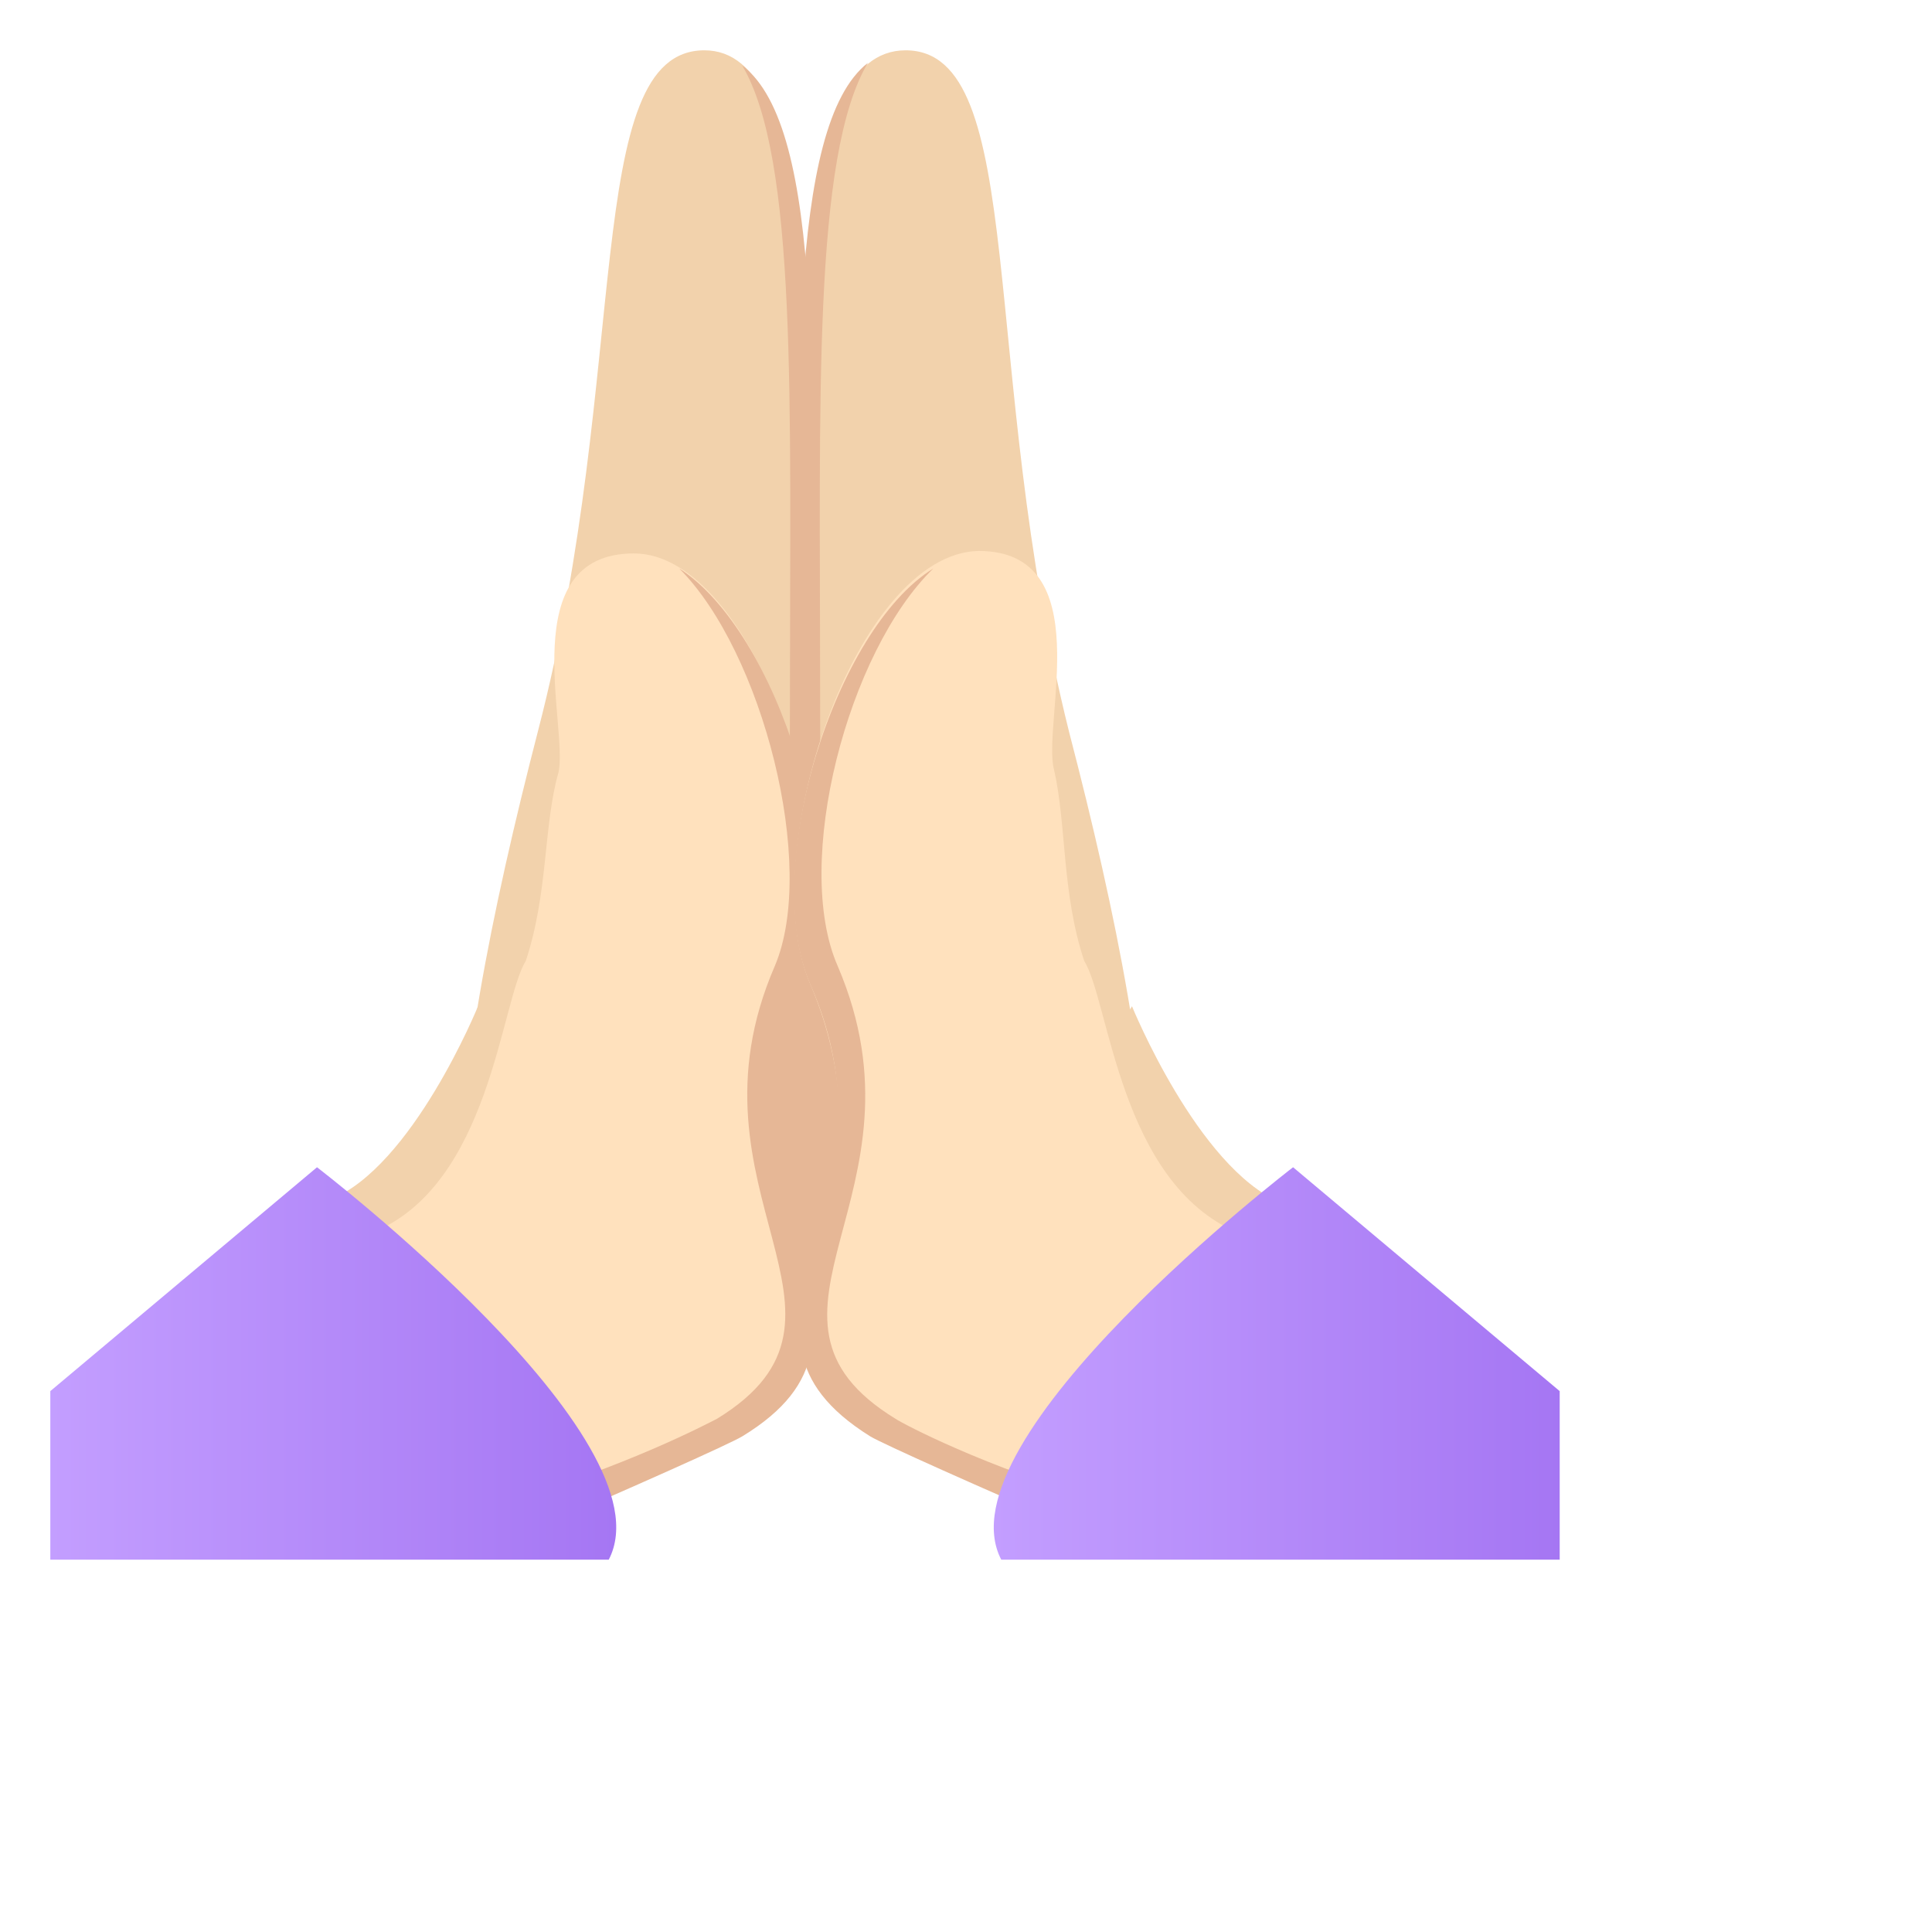 <svg width="24" height="24" viewBox="0 0 24 24" fill="none" xmlns="http://www.w3.org/2000/svg">
<g filter="url(#filter0_d_3445_26501)">
<g filter="url(#filter1_i_3445_26501)">
<path d="M8.688 9.062C7.5 13.656 6.969 17.719 9.563 17.719C12.312 17.719 12.031 13.656 12.031 8.969C12.031 4.281 12.156 0.625 10.75 0.625C9.219 0.625 9.844 4.594 8.688 9.062Z" fill="#F2D2AC"/>
<path d="M8.719 14.781C11.719 14.781 11.813 13.312 11.813 8.656C11.813 5.031 11.906 1.969 11.219 0.812C12.25 1.594 12.094 4.938 12.094 9C12.094 13.656 13.188 17.75 10.188 17.75C9.531 17.719 8.25 14.781 8.719 14.781Z" fill="#E6B796"/>
<path d="M13.25 0.625C11.813 0.625 11.938 4.344 11.938 9C11.938 13.656 11.688 17.75 14.406 17.75C17 17.75 16.469 13.656 15.281 9.094C14.156 4.594 14.781 0.625 13.25 0.625Z" fill="#F2D2AC"/>
<path d="M13.813 17.719C10.813 17.719 11.906 13.625 11.906 8.969C11.906 4.906 11.781 1.562 12.781 0.781C12.094 1.938 12.188 5 12.188 8.625C12.188 13.281 12.25 14.75 15.281 14.75C15.75 14.781 14.469 17.719 13.813 17.719Z" fill="#E6B796"/>
<path d="M6.094 14.906L8.469 19.062L11.156 17.656L7.938 12.5C7.938 12.5 7.125 14.5 6.094 14.906Z" fill="#F2D2AC"/>
<path d="M8.531 11.938C8.219 12.438 8.094 14.719 6.625 15.312L8.344 18.812C8.344 18.812 10.25 18.344 11 17.875C13.094 16.594 10.719 15.062 11.938 12.219C12.625 10.625 11.375 6.875 9.875 6.875C8.375 6.875 9.062 9.031 8.938 9.594C8.75 10.25 8.812 11.094 8.531 11.938Z" fill="#FFE1BD"/>
<path d="M10.906 17.625C13 16.344 10.406 14.812 11.625 12C12.156 10.75 11.469 8.094 10.438 7.062C11.656 7.844 12.594 10.781 11.969 12.219C10.719 15.031 13.375 16.531 11.219 17.844C11.062 17.938 9.875 18.469 8.5 19.062L8.281 18.656C9.781 18.219 10.781 17.688 10.906 17.625Z" fill="#E6B796"/>
<path d="M16.062 12.5L12.844 17.656L15.531 19.062L17.906 14.938C16.875 14.5 16.062 12.5 16.062 12.5Z" fill="#F2D2AC"/>
<path d="M15.094 9.562C14.938 9 15.656 6.844 14.156 6.844C12.625 6.875 11.375 10.625 12.063 12.219C13.281 15.062 10.906 16.594 13 17.875C13.75 18.344 15.656 18.812 15.656 18.812L17.375 15.312C15.906 14.688 15.781 12.438 15.469 11.938C15.188 11.094 15.25 10.25 15.094 9.562Z" fill="#FFE1BD"/>
<path d="M15.719 18.656L15.531 19.062C14.156 18.469 12.969 17.938 12.812 17.844C10.656 16.5 13.312 15.031 12.062 12.219C11.438 10.781 12.375 7.812 13.594 7.062C12.531 8.094 11.844 10.719 12.406 12C13.625 14.844 11.031 16.344 13.125 17.625C13.219 17.688 14.219 18.219 15.719 18.656Z" fill="#E6B796"/>
</g>
<g filter="url(#filter2_i_3445_26501)">
<path d="M2.625 17.281V19.375H9.562C10.344 17.875 5.938 14.5 5.938 14.5L2.625 17.281Z" fill="url(#paint0_linear_3445_26501)"/>
<path d="M18.063 14.5C18.063 14.5 13.656 17.875 14.438 19.375H21.375V17.281L18.063 14.5Z" fill="url(#paint1_linear_3445_26501)"/>
</g>
</g>
<defs>
<filter id="filter0_d_3445_26501" x="0.625" y="0.625" width="22.75" height="22.75" filterUnits="userSpaceOnUse" color-interpolation-filters="sRGB">
<feFlood flood-opacity="0" result="BackgroundImageFix"/>
<feColorMatrix in="SourceAlpha" type="matrix" values="0 0 0 0 0 0 0 0 0 0 0 0 0 0 0 0 0 0 127 0" result="hardAlpha"/>
<feOffset dy="2"/>
<feGaussianBlur stdDeviation="1"/>
<feComposite in2="hardAlpha" operator="out"/>
<feColorMatrix type="matrix" values="0 0 0 0 0.898 0 0 0 0 0.838 0 0 0 0 1 0 0 0 1 0"/>
<feBlend mode="normal" in2="BackgroundImageFix" result="effect1_dropShadow_3445_26501"/>
<feBlend mode="normal" in="SourceGraphic" in2="effect1_dropShadow_3445_26501" result="shape"/>
</filter>
<filter id="filter1_i_3445_26501" x="4.094" y="-1.375" width="13.812" height="20.438" filterUnits="userSpaceOnUse" color-interpolation-filters="sRGB">
<feFlood flood-opacity="0" result="BackgroundImageFix"/>
<feBlend mode="normal" in="SourceGraphic" in2="BackgroundImageFix" result="shape"/>
<feColorMatrix in="SourceAlpha" type="matrix" values="0 0 0 0 0 0 0 0 0 0 0 0 0 0 0 0 0 0 127 0" result="hardAlpha"/>
<feOffset dx="-2" dy="-2"/>
<feGaussianBlur stdDeviation="1"/>
<feComposite in2="hardAlpha" operator="arithmetic" k2="-1" k3="1"/>
<feColorMatrix type="matrix" values="0 0 0 0 0.904 0 0 0 0 0.735 0 0 0 0 0.52 0 0 0 1 0"/>
<feBlend mode="normal" in2="shape" result="effect1_innerShadow_3445_26501"/>
</filter>
<filter id="filter2_i_3445_26501" x="0.625" y="12.5" width="20.75" height="6.875" filterUnits="userSpaceOnUse" color-interpolation-filters="sRGB">
<feFlood flood-opacity="0" result="BackgroundImageFix"/>
<feBlend mode="normal" in="SourceGraphic" in2="BackgroundImageFix" result="shape"/>
<feColorMatrix in="SourceAlpha" type="matrix" values="0 0 0 0 0 0 0 0 0 0 0 0 0 0 0 0 0 0 127 0" result="hardAlpha"/>
<feOffset dx="-2" dy="-2"/>
<feGaussianBlur stdDeviation="1"/>
<feComposite in2="hardAlpha" operator="arithmetic" k2="-1" k3="1"/>
<feColorMatrix type="matrix" values="0 0 0 0 0.552 0 0 0 0 0.326 0 0 0 0 0.921 0 0 0 1 0"/>
<feBlend mode="normal" in2="shape" result="effect1_innerShadow_3445_26501"/>
</filter>
<linearGradient id="paint0_linear_3445_26501" x1="2.625" y1="16.938" x2="9.655" y2="16.938" gradientUnits="userSpaceOnUse">
<stop stop-color="#C39EFF"/>
<stop offset="1" stop-color="#A576F3"/>
</linearGradient>
<linearGradient id="paint1_linear_3445_26501" x1="14.345" y1="16.938" x2="21.375" y2="16.938" gradientUnits="userSpaceOnUse">
<stop stop-color="#C39EFF"/>
<stop offset="1" stop-color="#A576F3"/>
</linearGradient>
</defs>
</svg>
